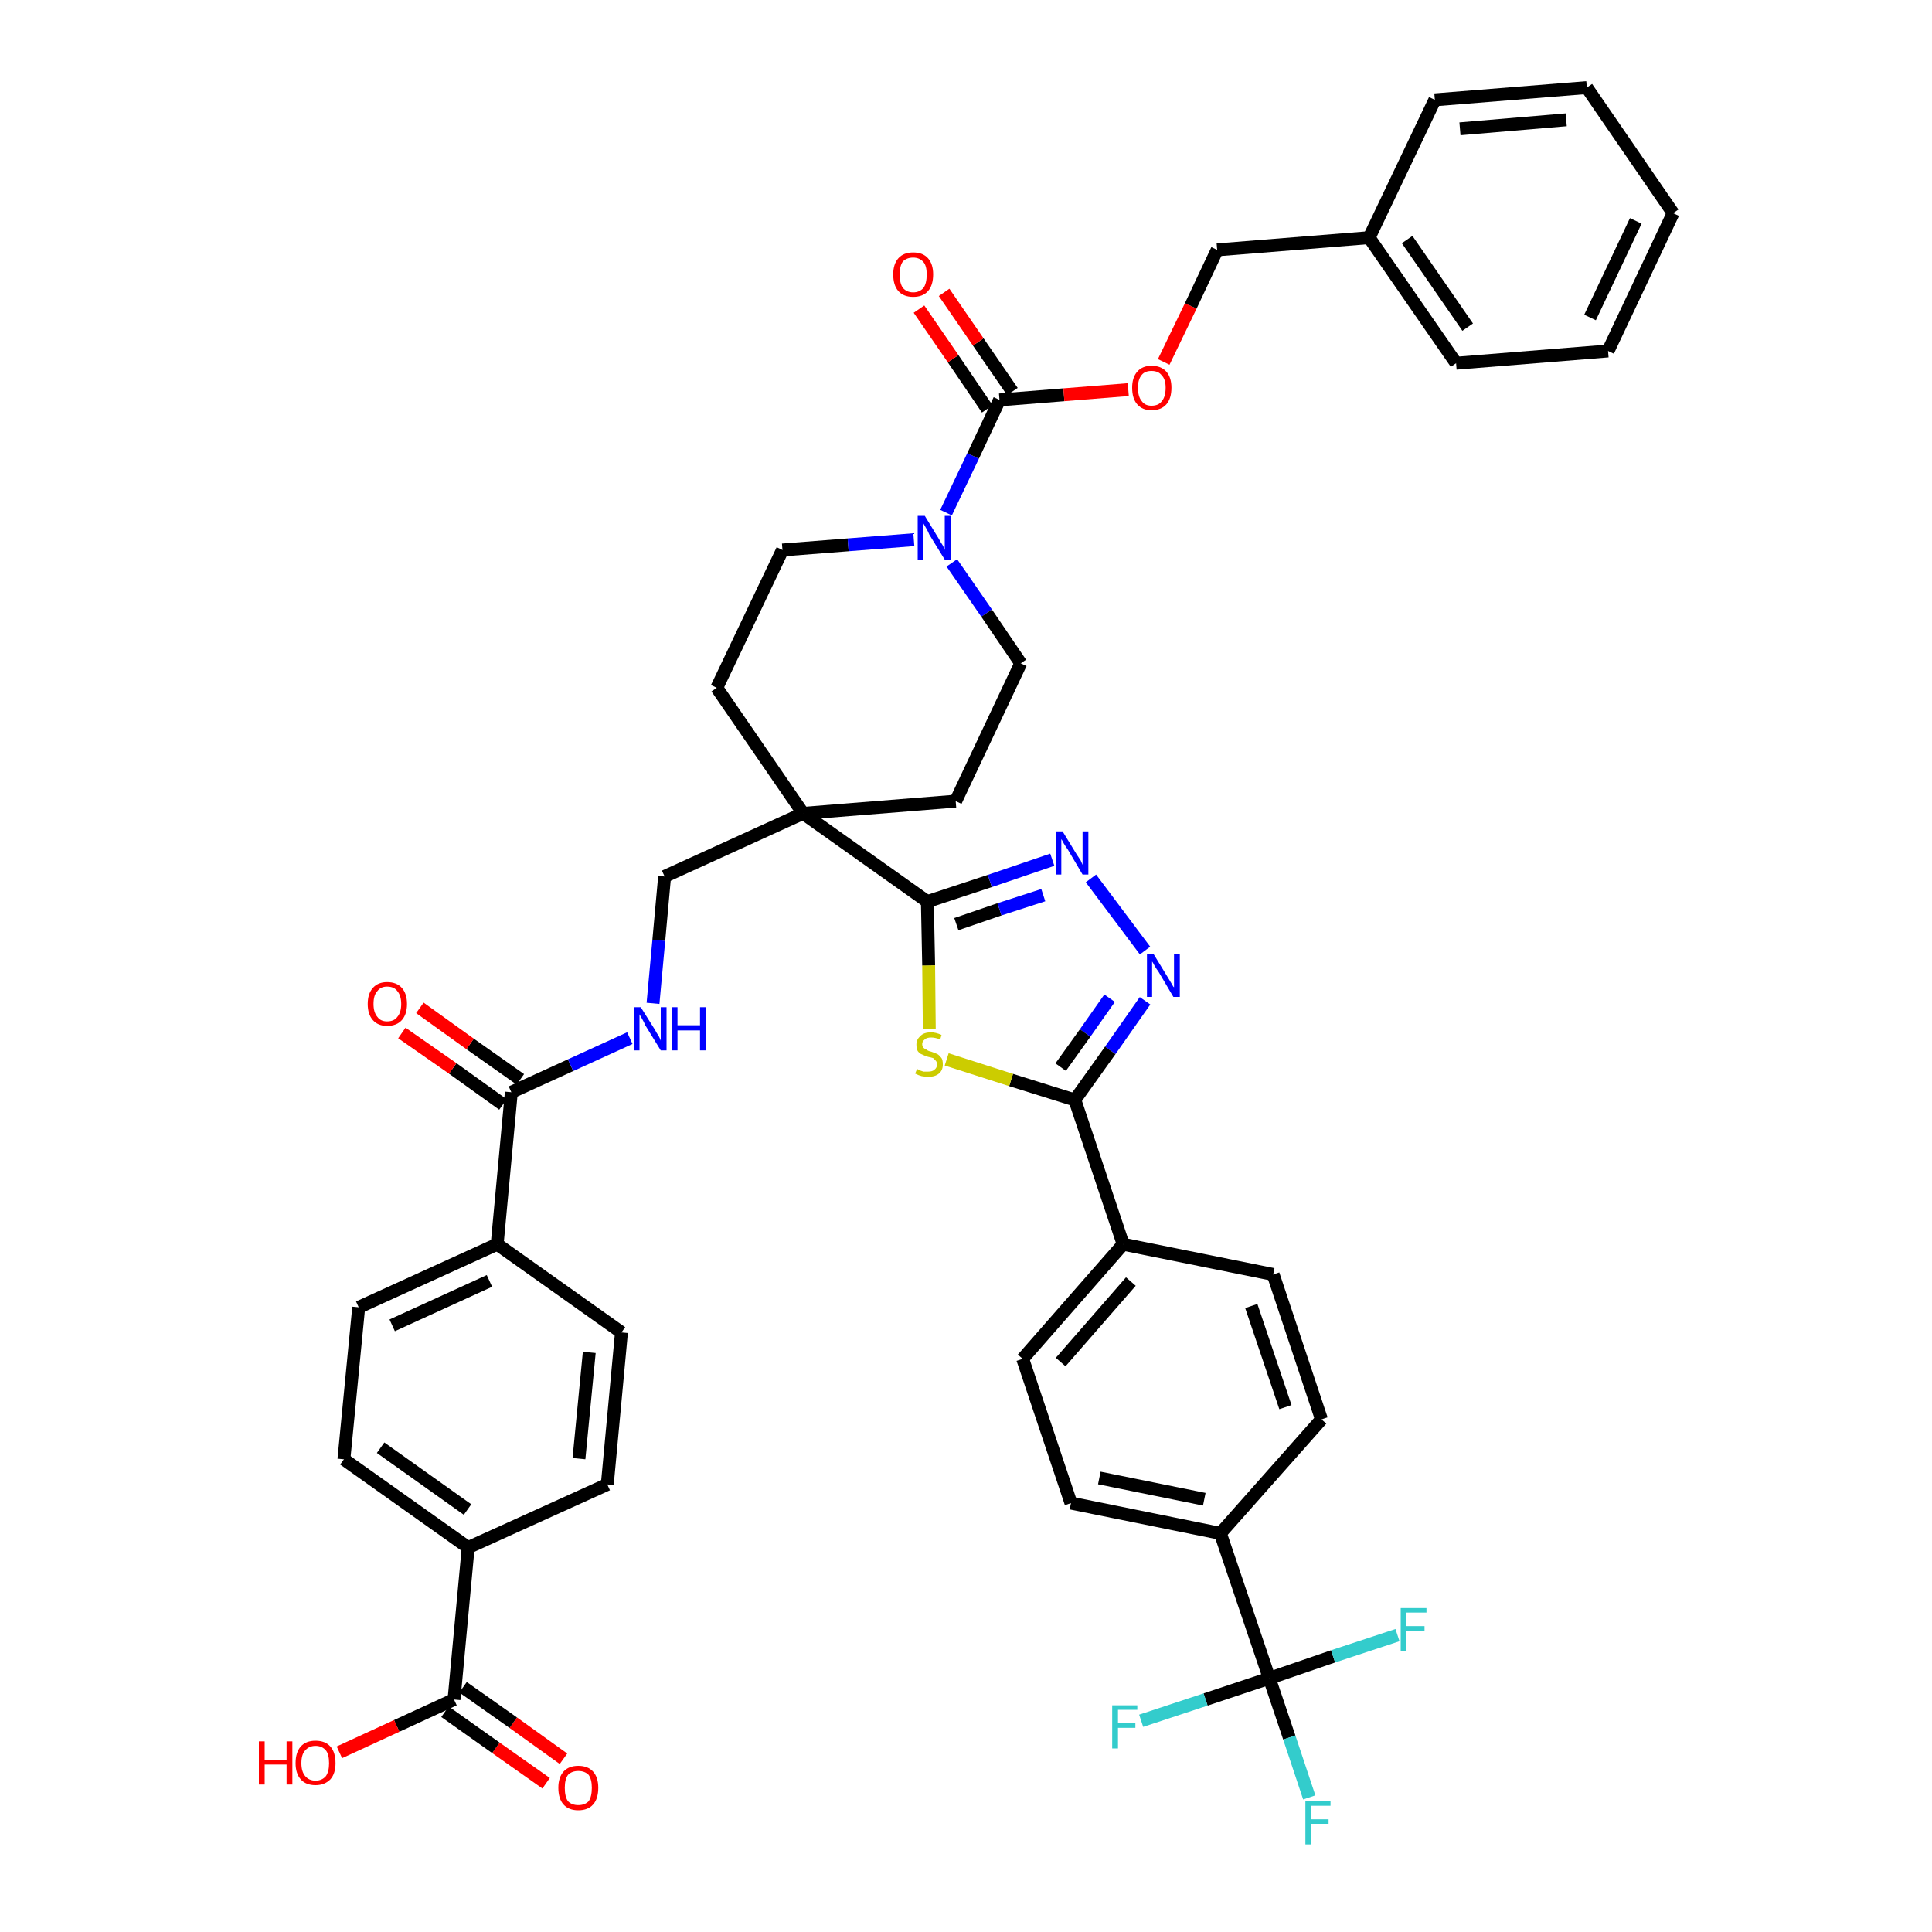 <?xml version='1.0' encoding='iso-8859-1'?>
<svg version='1.1' baseProfile='full'
              xmlns='http://www.w3.org/2000/svg'
                      xmlns:rdkit='http://www.rdkit.org/xml'
                      xmlns:xlink='http://www.w3.org/1999/xlink'
                  xml:space='preserve'
width='300px' height='300px' viewBox='0 0 300 300'>
<!-- END OF HEADER -->
<path class='bond-0 atom-0 atom-1' d='M 87.5,273.1 L 79.7,267.5' style='fill:none;fill-rule:evenodd;stroke:#FF0000;stroke-width:2.0px;stroke-linecap:butt;stroke-linejoin:miter;stroke-opacity:1' />
<path class='bond-0 atom-0 atom-1' d='M 79.7,267.5 L 71.9,262.0' style='fill:none;fill-rule:evenodd;stroke:#000000;stroke-width:2.0px;stroke-linecap:butt;stroke-linejoin:miter;stroke-opacity:1' />
<path class='bond-0 atom-0 atom-1' d='M 84.8,276.9 L 77.0,271.4' style='fill:none;fill-rule:evenodd;stroke:#FF0000;stroke-width:2.0px;stroke-linecap:butt;stroke-linejoin:miter;stroke-opacity:1' />
<path class='bond-0 atom-0 atom-1' d='M 77.0,271.4 L 69.1,265.8' style='fill:none;fill-rule:evenodd;stroke:#000000;stroke-width:2.0px;stroke-linecap:butt;stroke-linejoin:miter;stroke-opacity:1' />
<path class='bond-1 atom-1 atom-2' d='M 70.5,263.9 L 61.6,268.0' style='fill:none;fill-rule:evenodd;stroke:#000000;stroke-width:2.0px;stroke-linecap:butt;stroke-linejoin:miter;stroke-opacity:1' />
<path class='bond-1 atom-1 atom-2' d='M 61.6,268.0 L 52.7,272.1' style='fill:none;fill-rule:evenodd;stroke:#FF0000;stroke-width:2.0px;stroke-linecap:butt;stroke-linejoin:miter;stroke-opacity:1' />
<path class='bond-2 atom-1 atom-3' d='M 70.5,263.9 L 72.7,240.3' style='fill:none;fill-rule:evenodd;stroke:#000000;stroke-width:2.0px;stroke-linecap:butt;stroke-linejoin:miter;stroke-opacity:1' />
<path class='bond-3 atom-3 atom-4' d='M 72.7,240.3 L 53.4,226.6' style='fill:none;fill-rule:evenodd;stroke:#000000;stroke-width:2.0px;stroke-linecap:butt;stroke-linejoin:miter;stroke-opacity:1' />
<path class='bond-3 atom-3 atom-4' d='M 72.6,234.4 L 59.1,224.8' style='fill:none;fill-rule:evenodd;stroke:#000000;stroke-width:2.0px;stroke-linecap:butt;stroke-linejoin:miter;stroke-opacity:1' />
<path class='bond-43 atom-43 atom-3' d='M 94.3,230.5 L 72.7,240.3' style='fill:none;fill-rule:evenodd;stroke:#000000;stroke-width:2.0px;stroke-linecap:butt;stroke-linejoin:miter;stroke-opacity:1' />
<path class='bond-4 atom-4 atom-5' d='M 53.4,226.6 L 55.7,203.0' style='fill:none;fill-rule:evenodd;stroke:#000000;stroke-width:2.0px;stroke-linecap:butt;stroke-linejoin:miter;stroke-opacity:1' />
<path class='bond-5 atom-5 atom-6' d='M 55.7,203.0 L 77.2,193.2' style='fill:none;fill-rule:evenodd;stroke:#000000;stroke-width:2.0px;stroke-linecap:butt;stroke-linejoin:miter;stroke-opacity:1' />
<path class='bond-5 atom-5 atom-6' d='M 60.9,205.8 L 76.0,198.9' style='fill:none;fill-rule:evenodd;stroke:#000000;stroke-width:2.0px;stroke-linecap:butt;stroke-linejoin:miter;stroke-opacity:1' />
<path class='bond-6 atom-6 atom-7' d='M 77.2,193.2 L 79.4,169.6' style='fill:none;fill-rule:evenodd;stroke:#000000;stroke-width:2.0px;stroke-linecap:butt;stroke-linejoin:miter;stroke-opacity:1' />
<path class='bond-41 atom-6 atom-42' d='M 77.2,193.2 L 96.5,206.9' style='fill:none;fill-rule:evenodd;stroke:#000000;stroke-width:2.0px;stroke-linecap:butt;stroke-linejoin:miter;stroke-opacity:1' />
<path class='bond-7 atom-7 atom-8' d='M 80.8,167.6 L 73.0,162.1' style='fill:none;fill-rule:evenodd;stroke:#000000;stroke-width:2.0px;stroke-linecap:butt;stroke-linejoin:miter;stroke-opacity:1' />
<path class='bond-7 atom-7 atom-8' d='M 73.0,162.1 L 65.2,156.5' style='fill:none;fill-rule:evenodd;stroke:#FF0000;stroke-width:2.0px;stroke-linecap:butt;stroke-linejoin:miter;stroke-opacity:1' />
<path class='bond-7 atom-7 atom-8' d='M 78.1,171.5 L 70.3,165.9' style='fill:none;fill-rule:evenodd;stroke:#000000;stroke-width:2.0px;stroke-linecap:butt;stroke-linejoin:miter;stroke-opacity:1' />
<path class='bond-7 atom-7 atom-8' d='M 70.3,165.9 L 62.4,160.4' style='fill:none;fill-rule:evenodd;stroke:#FF0000;stroke-width:2.0px;stroke-linecap:butt;stroke-linejoin:miter;stroke-opacity:1' />
<path class='bond-8 atom-7 atom-9' d='M 79.4,169.6 L 88.6,165.4' style='fill:none;fill-rule:evenodd;stroke:#000000;stroke-width:2.0px;stroke-linecap:butt;stroke-linejoin:miter;stroke-opacity:1' />
<path class='bond-8 atom-7 atom-9' d='M 88.6,165.4 L 97.8,161.2' style='fill:none;fill-rule:evenodd;stroke:#0000FF;stroke-width:2.0px;stroke-linecap:butt;stroke-linejoin:miter;stroke-opacity:1' />
<path class='bond-9 atom-9 atom-10' d='M 101.4,155.8 L 102.3,146.0' style='fill:none;fill-rule:evenodd;stroke:#0000FF;stroke-width:2.0px;stroke-linecap:butt;stroke-linejoin:miter;stroke-opacity:1' />
<path class='bond-9 atom-9 atom-10' d='M 102.3,146.0 L 103.2,136.1' style='fill:none;fill-rule:evenodd;stroke:#000000;stroke-width:2.0px;stroke-linecap:butt;stroke-linejoin:miter;stroke-opacity:1' />
<path class='bond-10 atom-10 atom-11' d='M 103.2,136.1 L 124.7,126.3' style='fill:none;fill-rule:evenodd;stroke:#000000;stroke-width:2.0px;stroke-linecap:butt;stroke-linejoin:miter;stroke-opacity:1' />
<path class='bond-11 atom-11 atom-12' d='M 124.7,126.3 L 144.0,140.0' style='fill:none;fill-rule:evenodd;stroke:#000000;stroke-width:2.0px;stroke-linecap:butt;stroke-linejoin:miter;stroke-opacity:1' />
<path class='bond-26 atom-11 atom-27' d='M 124.7,126.3 L 111.3,106.8' style='fill:none;fill-rule:evenodd;stroke:#000000;stroke-width:2.0px;stroke-linecap:butt;stroke-linejoin:miter;stroke-opacity:1' />
<path class='bond-44 atom-41 atom-11' d='M 148.4,124.4 L 124.7,126.3' style='fill:none;fill-rule:evenodd;stroke:#000000;stroke-width:2.0px;stroke-linecap:butt;stroke-linejoin:miter;stroke-opacity:1' />
<path class='bond-12 atom-12 atom-13' d='M 144.0,140.0 L 153.7,136.8' style='fill:none;fill-rule:evenodd;stroke:#000000;stroke-width:2.0px;stroke-linecap:butt;stroke-linejoin:miter;stroke-opacity:1' />
<path class='bond-12 atom-12 atom-13' d='M 153.7,136.8 L 163.4,133.5' style='fill:none;fill-rule:evenodd;stroke:#0000FF;stroke-width:2.0px;stroke-linecap:butt;stroke-linejoin:miter;stroke-opacity:1' />
<path class='bond-12 atom-12 atom-13' d='M 148.5,143.5 L 155.2,141.2' style='fill:none;fill-rule:evenodd;stroke:#000000;stroke-width:2.0px;stroke-linecap:butt;stroke-linejoin:miter;stroke-opacity:1' />
<path class='bond-12 atom-12 atom-13' d='M 155.2,141.2 L 162.0,139.0' style='fill:none;fill-rule:evenodd;stroke:#0000FF;stroke-width:2.0px;stroke-linecap:butt;stroke-linejoin:miter;stroke-opacity:1' />
<path class='bond-45 atom-26 atom-12' d='M 144.3,159.8 L 144.2,149.9' style='fill:none;fill-rule:evenodd;stroke:#CCCC00;stroke-width:2.0px;stroke-linecap:butt;stroke-linejoin:miter;stroke-opacity:1' />
<path class='bond-45 atom-26 atom-12' d='M 144.2,149.9 L 144.0,140.0' style='fill:none;fill-rule:evenodd;stroke:#000000;stroke-width:2.0px;stroke-linecap:butt;stroke-linejoin:miter;stroke-opacity:1' />
<path class='bond-13 atom-13 atom-14' d='M 169.4,136.4 L 177.8,147.6' style='fill:none;fill-rule:evenodd;stroke:#0000FF;stroke-width:2.0px;stroke-linecap:butt;stroke-linejoin:miter;stroke-opacity:1' />
<path class='bond-14 atom-14 atom-15' d='M 177.8,155.4 L 172.4,163.1' style='fill:none;fill-rule:evenodd;stroke:#0000FF;stroke-width:2.0px;stroke-linecap:butt;stroke-linejoin:miter;stroke-opacity:1' />
<path class='bond-14 atom-14 atom-15' d='M 172.4,163.1 L 166.9,170.8' style='fill:none;fill-rule:evenodd;stroke:#000000;stroke-width:2.0px;stroke-linecap:butt;stroke-linejoin:miter;stroke-opacity:1' />
<path class='bond-14 atom-14 atom-15' d='M 172.3,155.0 L 168.5,160.4' style='fill:none;fill-rule:evenodd;stroke:#0000FF;stroke-width:2.0px;stroke-linecap:butt;stroke-linejoin:miter;stroke-opacity:1' />
<path class='bond-14 atom-14 atom-15' d='M 168.5,160.4 L 164.7,165.7' style='fill:none;fill-rule:evenodd;stroke:#000000;stroke-width:2.0px;stroke-linecap:butt;stroke-linejoin:miter;stroke-opacity:1' />
<path class='bond-15 atom-15 atom-16' d='M 166.9,170.8 L 174.4,193.2' style='fill:none;fill-rule:evenodd;stroke:#000000;stroke-width:2.0px;stroke-linecap:butt;stroke-linejoin:miter;stroke-opacity:1' />
<path class='bond-25 atom-15 atom-26' d='M 166.9,170.8 L 157.0,167.7' style='fill:none;fill-rule:evenodd;stroke:#000000;stroke-width:2.0px;stroke-linecap:butt;stroke-linejoin:miter;stroke-opacity:1' />
<path class='bond-25 atom-15 atom-26' d='M 157.0,167.7 L 147.0,164.5' style='fill:none;fill-rule:evenodd;stroke:#CCCC00;stroke-width:2.0px;stroke-linecap:butt;stroke-linejoin:miter;stroke-opacity:1' />
<path class='bond-16 atom-16 atom-17' d='M 174.4,193.2 L 158.8,211.0' style='fill:none;fill-rule:evenodd;stroke:#000000;stroke-width:2.0px;stroke-linecap:butt;stroke-linejoin:miter;stroke-opacity:1' />
<path class='bond-16 atom-16 atom-17' d='M 175.6,199.0 L 164.7,211.5' style='fill:none;fill-rule:evenodd;stroke:#000000;stroke-width:2.0px;stroke-linecap:butt;stroke-linejoin:miter;stroke-opacity:1' />
<path class='bond-47 atom-25 atom-16' d='M 197.7,197.9 L 174.4,193.2' style='fill:none;fill-rule:evenodd;stroke:#000000;stroke-width:2.0px;stroke-linecap:butt;stroke-linejoin:miter;stroke-opacity:1' />
<path class='bond-17 atom-17 atom-18' d='M 158.8,211.0 L 166.3,233.4' style='fill:none;fill-rule:evenodd;stroke:#000000;stroke-width:2.0px;stroke-linecap:butt;stroke-linejoin:miter;stroke-opacity:1' />
<path class='bond-18 atom-18 atom-19' d='M 166.3,233.4 L 189.5,238.1' style='fill:none;fill-rule:evenodd;stroke:#000000;stroke-width:2.0px;stroke-linecap:butt;stroke-linejoin:miter;stroke-opacity:1' />
<path class='bond-18 atom-18 atom-19' d='M 170.7,229.5 L 187.0,232.8' style='fill:none;fill-rule:evenodd;stroke:#000000;stroke-width:2.0px;stroke-linecap:butt;stroke-linejoin:miter;stroke-opacity:1' />
<path class='bond-19 atom-19 atom-20' d='M 189.5,238.1 L 197.1,260.6' style='fill:none;fill-rule:evenodd;stroke:#000000;stroke-width:2.0px;stroke-linecap:butt;stroke-linejoin:miter;stroke-opacity:1' />
<path class='bond-23 atom-19 atom-24' d='M 189.5,238.1 L 205.2,220.4' style='fill:none;fill-rule:evenodd;stroke:#000000;stroke-width:2.0px;stroke-linecap:butt;stroke-linejoin:miter;stroke-opacity:1' />
<path class='bond-20 atom-20 atom-21' d='M 197.1,260.6 L 200.2,269.8' style='fill:none;fill-rule:evenodd;stroke:#000000;stroke-width:2.0px;stroke-linecap:butt;stroke-linejoin:miter;stroke-opacity:1' />
<path class='bond-20 atom-20 atom-21' d='M 200.2,269.8 L 203.3,279.1' style='fill:none;fill-rule:evenodd;stroke:#33CCCC;stroke-width:2.0px;stroke-linecap:butt;stroke-linejoin:miter;stroke-opacity:1' />
<path class='bond-21 atom-20 atom-22' d='M 197.1,260.6 L 187.2,263.9' style='fill:none;fill-rule:evenodd;stroke:#000000;stroke-width:2.0px;stroke-linecap:butt;stroke-linejoin:miter;stroke-opacity:1' />
<path class='bond-21 atom-20 atom-22' d='M 187.2,263.9 L 177.2,267.2' style='fill:none;fill-rule:evenodd;stroke:#33CCCC;stroke-width:2.0px;stroke-linecap:butt;stroke-linejoin:miter;stroke-opacity:1' />
<path class='bond-22 atom-20 atom-23' d='M 197.1,260.6 L 207.0,257.2' style='fill:none;fill-rule:evenodd;stroke:#000000;stroke-width:2.0px;stroke-linecap:butt;stroke-linejoin:miter;stroke-opacity:1' />
<path class='bond-22 atom-20 atom-23' d='M 207.0,257.2 L 217.0,253.9' style='fill:none;fill-rule:evenodd;stroke:#33CCCC;stroke-width:2.0px;stroke-linecap:butt;stroke-linejoin:miter;stroke-opacity:1' />
<path class='bond-24 atom-24 atom-25' d='M 205.2,220.4 L 197.7,197.9' style='fill:none;fill-rule:evenodd;stroke:#000000;stroke-width:2.0px;stroke-linecap:butt;stroke-linejoin:miter;stroke-opacity:1' />
<path class='bond-24 atom-24 atom-25' d='M 199.6,218.5 L 194.3,202.8' style='fill:none;fill-rule:evenodd;stroke:#000000;stroke-width:2.0px;stroke-linecap:butt;stroke-linejoin:miter;stroke-opacity:1' />
<path class='bond-27 atom-27 atom-28' d='M 111.3,106.8 L 121.5,85.4' style='fill:none;fill-rule:evenodd;stroke:#000000;stroke-width:2.0px;stroke-linecap:butt;stroke-linejoin:miter;stroke-opacity:1' />
<path class='bond-28 atom-28 atom-29' d='M 121.5,85.4 L 131.7,84.6' style='fill:none;fill-rule:evenodd;stroke:#000000;stroke-width:2.0px;stroke-linecap:butt;stroke-linejoin:miter;stroke-opacity:1' />
<path class='bond-28 atom-28 atom-29' d='M 131.7,84.6 L 141.9,83.8' style='fill:none;fill-rule:evenodd;stroke:#0000FF;stroke-width:2.0px;stroke-linecap:butt;stroke-linejoin:miter;stroke-opacity:1' />
<path class='bond-29 atom-29 atom-30' d='M 146.9,79.6 L 151.1,70.8' style='fill:none;fill-rule:evenodd;stroke:#0000FF;stroke-width:2.0px;stroke-linecap:butt;stroke-linejoin:miter;stroke-opacity:1' />
<path class='bond-29 atom-29 atom-30' d='M 151.1,70.8 L 155.2,62.1' style='fill:none;fill-rule:evenodd;stroke:#000000;stroke-width:2.0px;stroke-linecap:butt;stroke-linejoin:miter;stroke-opacity:1' />
<path class='bond-39 atom-29 atom-40' d='M 147.8,87.4 L 153.2,95.2' style='fill:none;fill-rule:evenodd;stroke:#0000FF;stroke-width:2.0px;stroke-linecap:butt;stroke-linejoin:miter;stroke-opacity:1' />
<path class='bond-39 atom-29 atom-40' d='M 153.2,95.2 L 158.5,103.0' style='fill:none;fill-rule:evenodd;stroke:#000000;stroke-width:2.0px;stroke-linecap:butt;stroke-linejoin:miter;stroke-opacity:1' />
<path class='bond-30 atom-30 atom-31' d='M 157.2,60.8 L 151.9,53.1' style='fill:none;fill-rule:evenodd;stroke:#000000;stroke-width:2.0px;stroke-linecap:butt;stroke-linejoin:miter;stroke-opacity:1' />
<path class='bond-30 atom-30 atom-31' d='M 151.9,53.1 L 146.6,45.4' style='fill:none;fill-rule:evenodd;stroke:#FF0000;stroke-width:2.0px;stroke-linecap:butt;stroke-linejoin:miter;stroke-opacity:1' />
<path class='bond-30 atom-30 atom-31' d='M 153.3,63.5 L 148.0,55.7' style='fill:none;fill-rule:evenodd;stroke:#000000;stroke-width:2.0px;stroke-linecap:butt;stroke-linejoin:miter;stroke-opacity:1' />
<path class='bond-30 atom-30 atom-31' d='M 148.0,55.7 L 142.7,48.0' style='fill:none;fill-rule:evenodd;stroke:#FF0000;stroke-width:2.0px;stroke-linecap:butt;stroke-linejoin:miter;stroke-opacity:1' />
<path class='bond-31 atom-30 atom-32' d='M 155.2,62.1 L 165.2,61.3' style='fill:none;fill-rule:evenodd;stroke:#000000;stroke-width:2.0px;stroke-linecap:butt;stroke-linejoin:miter;stroke-opacity:1' />
<path class='bond-31 atom-30 atom-32' d='M 165.2,61.3 L 175.2,60.5' style='fill:none;fill-rule:evenodd;stroke:#FF0000;stroke-width:2.0px;stroke-linecap:butt;stroke-linejoin:miter;stroke-opacity:1' />
<path class='bond-32 atom-32 atom-33' d='M 180.7,56.2 L 184.9,47.5' style='fill:none;fill-rule:evenodd;stroke:#FF0000;stroke-width:2.0px;stroke-linecap:butt;stroke-linejoin:miter;stroke-opacity:1' />
<path class='bond-32 atom-32 atom-33' d='M 184.9,47.5 L 189.0,38.8' style='fill:none;fill-rule:evenodd;stroke:#000000;stroke-width:2.0px;stroke-linecap:butt;stroke-linejoin:miter;stroke-opacity:1' />
<path class='bond-33 atom-33 atom-34' d='M 189.0,38.8 L 212.6,36.9' style='fill:none;fill-rule:evenodd;stroke:#000000;stroke-width:2.0px;stroke-linecap:butt;stroke-linejoin:miter;stroke-opacity:1' />
<path class='bond-34 atom-34 atom-35' d='M 212.6,36.9 L 226.1,56.4' style='fill:none;fill-rule:evenodd;stroke:#000000;stroke-width:2.0px;stroke-linecap:butt;stroke-linejoin:miter;stroke-opacity:1' />
<path class='bond-34 atom-34 atom-35' d='M 218.5,37.2 L 227.9,50.8' style='fill:none;fill-rule:evenodd;stroke:#000000;stroke-width:2.0px;stroke-linecap:butt;stroke-linejoin:miter;stroke-opacity:1' />
<path class='bond-46 atom-39 atom-34' d='M 222.8,15.5 L 212.6,36.9' style='fill:none;fill-rule:evenodd;stroke:#000000;stroke-width:2.0px;stroke-linecap:butt;stroke-linejoin:miter;stroke-opacity:1' />
<path class='bond-35 atom-35 atom-36' d='M 226.1,56.4 L 249.7,54.5' style='fill:none;fill-rule:evenodd;stroke:#000000;stroke-width:2.0px;stroke-linecap:butt;stroke-linejoin:miter;stroke-opacity:1' />
<path class='bond-36 atom-36 atom-37' d='M 249.7,54.5 L 259.8,33.1' style='fill:none;fill-rule:evenodd;stroke:#000000;stroke-width:2.0px;stroke-linecap:butt;stroke-linejoin:miter;stroke-opacity:1' />
<path class='bond-36 atom-36 atom-37' d='M 246.9,49.3 L 254.0,34.3' style='fill:none;fill-rule:evenodd;stroke:#000000;stroke-width:2.0px;stroke-linecap:butt;stroke-linejoin:miter;stroke-opacity:1' />
<path class='bond-37 atom-37 atom-38' d='M 259.8,33.1 L 246.4,13.6' style='fill:none;fill-rule:evenodd;stroke:#000000;stroke-width:2.0px;stroke-linecap:butt;stroke-linejoin:miter;stroke-opacity:1' />
<path class='bond-38 atom-38 atom-39' d='M 246.4,13.6 L 222.8,15.5' style='fill:none;fill-rule:evenodd;stroke:#000000;stroke-width:2.0px;stroke-linecap:butt;stroke-linejoin:miter;stroke-opacity:1' />
<path class='bond-38 atom-38 atom-39' d='M 243.2,18.6 L 226.7,20.0' style='fill:none;fill-rule:evenodd;stroke:#000000;stroke-width:2.0px;stroke-linecap:butt;stroke-linejoin:miter;stroke-opacity:1' />
<path class='bond-40 atom-40 atom-41' d='M 158.5,103.0 L 148.4,124.4' style='fill:none;fill-rule:evenodd;stroke:#000000;stroke-width:2.0px;stroke-linecap:butt;stroke-linejoin:miter;stroke-opacity:1' />
<path class='bond-42 atom-42 atom-43' d='M 96.5,206.9 L 94.3,230.5' style='fill:none;fill-rule:evenodd;stroke:#000000;stroke-width:2.0px;stroke-linecap:butt;stroke-linejoin:miter;stroke-opacity:1' />
<path class='bond-42 atom-42 atom-43' d='M 91.5,210.0 L 89.9,226.5' style='fill:none;fill-rule:evenodd;stroke:#000000;stroke-width:2.0px;stroke-linecap:butt;stroke-linejoin:miter;stroke-opacity:1' />
<path  class='atom-0' d='M 86.7 277.6
Q 86.7 276.0, 87.5 275.1
Q 88.3 274.2, 89.8 274.2
Q 91.3 274.2, 92.1 275.1
Q 92.9 276.0, 92.9 277.6
Q 92.9 279.3, 92.1 280.2
Q 91.3 281.1, 89.8 281.1
Q 88.3 281.1, 87.5 280.2
Q 86.7 279.3, 86.7 277.6
M 89.8 280.3
Q 90.8 280.3, 91.4 279.7
Q 91.9 279.0, 91.9 277.6
Q 91.9 276.3, 91.4 275.6
Q 90.8 275.0, 89.8 275.0
Q 88.8 275.0, 88.2 275.6
Q 87.7 276.3, 87.7 277.6
Q 87.7 279.0, 88.2 279.7
Q 88.8 280.3, 89.8 280.3
' fill='#FF0000'/>
<path  class='atom-2' d='M 40.2 270.4
L 41.1 270.4
L 41.1 273.3
L 44.5 273.3
L 44.5 270.4
L 45.4 270.4
L 45.4 277.1
L 44.5 277.1
L 44.5 274.0
L 41.1 274.0
L 41.1 277.1
L 40.2 277.1
L 40.2 270.4
' fill='#FF0000'/>
<path  class='atom-2' d='M 45.9 273.8
Q 45.9 272.1, 46.7 271.2
Q 47.5 270.3, 49.0 270.3
Q 50.5 270.3, 51.3 271.2
Q 52.1 272.1, 52.1 273.8
Q 52.1 275.4, 51.3 276.3
Q 50.4 277.2, 49.0 277.2
Q 47.5 277.2, 46.7 276.3
Q 45.9 275.4, 45.9 273.8
M 49.0 276.5
Q 50.0 276.5, 50.6 275.8
Q 51.1 275.1, 51.1 273.8
Q 51.1 272.4, 50.6 271.8
Q 50.0 271.1, 49.0 271.1
Q 48.0 271.1, 47.4 271.8
Q 46.8 272.4, 46.8 273.8
Q 46.8 275.1, 47.4 275.8
Q 48.0 276.5, 49.0 276.5
' fill='#FF0000'/>
<path  class='atom-8' d='M 57.1 155.9
Q 57.1 154.3, 57.9 153.4
Q 58.7 152.5, 60.1 152.5
Q 61.6 152.5, 62.4 153.4
Q 63.2 154.3, 63.2 155.9
Q 63.2 157.5, 62.4 158.4
Q 61.6 159.3, 60.1 159.3
Q 58.7 159.3, 57.9 158.4
Q 57.1 157.5, 57.1 155.9
M 60.1 158.6
Q 61.2 158.6, 61.7 157.9
Q 62.3 157.2, 62.3 155.9
Q 62.3 154.6, 61.7 153.9
Q 61.2 153.2, 60.1 153.2
Q 59.1 153.2, 58.6 153.9
Q 58.0 154.5, 58.0 155.9
Q 58.0 157.2, 58.6 157.9
Q 59.1 158.6, 60.1 158.6
' fill='#FF0000'/>
<path  class='atom-9' d='M 99.5 156.4
L 101.7 159.9
Q 101.9 160.3, 102.3 160.9
Q 102.6 161.5, 102.6 161.6
L 102.6 156.4
L 103.5 156.4
L 103.5 163.1
L 102.6 163.1
L 100.2 159.2
Q 100.0 158.7, 99.7 158.2
Q 99.4 157.7, 99.3 157.5
L 99.3 163.1
L 98.4 163.1
L 98.4 156.4
L 99.5 156.4
' fill='#0000FF'/>
<path  class='atom-9' d='M 104.3 156.4
L 105.2 156.4
L 105.2 159.2
L 108.7 159.2
L 108.7 156.4
L 109.6 156.4
L 109.6 163.1
L 108.7 163.1
L 108.7 160.0
L 105.2 160.0
L 105.2 163.1
L 104.3 163.1
L 104.3 156.4
' fill='#0000FF'/>
<path  class='atom-13' d='M 165.0 129.1
L 167.2 132.7
Q 167.4 133.0, 167.8 133.6
Q 168.1 134.3, 168.1 134.3
L 168.1 129.1
L 169.0 129.1
L 169.0 135.8
L 168.1 135.8
L 165.8 131.9
Q 165.5 131.5, 165.2 131.0
Q 164.9 130.4, 164.8 130.3
L 164.8 135.8
L 164.0 135.8
L 164.0 129.1
L 165.0 129.1
' fill='#0000FF'/>
<path  class='atom-14' d='M 179.1 148.1
L 181.3 151.7
Q 181.5 152.0, 181.9 152.7
Q 182.2 153.3, 182.3 153.3
L 182.3 148.1
L 183.2 148.1
L 183.2 154.8
L 182.2 154.8
L 179.9 150.9
Q 179.6 150.5, 179.3 150.0
Q 179.0 149.4, 178.9 149.3
L 178.9 154.8
L 178.1 154.8
L 178.1 148.1
L 179.1 148.1
' fill='#0000FF'/>
<path  class='atom-21' d='M 202.7 279.7
L 206.6 279.7
L 206.6 280.4
L 203.6 280.4
L 203.6 282.5
L 206.3 282.5
L 206.3 283.2
L 203.6 283.2
L 203.6 286.4
L 202.7 286.4
L 202.7 279.7
' fill='#33CCCC'/>
<path  class='atom-22' d='M 172.7 264.8
L 176.6 264.8
L 176.6 265.5
L 173.6 265.5
L 173.6 267.6
L 176.3 267.6
L 176.3 268.3
L 173.6 268.3
L 173.6 271.5
L 172.7 271.5
L 172.7 264.8
' fill='#33CCCC'/>
<path  class='atom-23' d='M 217.5 249.7
L 221.5 249.7
L 221.5 250.4
L 218.4 250.4
L 218.4 252.5
L 221.2 252.5
L 221.2 253.2
L 218.4 253.2
L 218.4 256.4
L 217.5 256.4
L 217.5 249.7
' fill='#33CCCC'/>
<path  class='atom-26' d='M 142.4 166.0
Q 142.5 166.0, 142.8 166.2
Q 143.1 166.3, 143.4 166.4
Q 143.8 166.4, 144.1 166.4
Q 144.8 166.4, 145.1 166.1
Q 145.5 165.8, 145.5 165.3
Q 145.5 164.9, 145.3 164.7
Q 145.1 164.5, 144.9 164.3
Q 144.6 164.2, 144.1 164.1
Q 143.5 163.9, 143.1 163.7
Q 142.8 163.6, 142.5 163.2
Q 142.3 162.8, 142.3 162.2
Q 142.3 161.4, 142.9 160.9
Q 143.4 160.3, 144.6 160.3
Q 145.3 160.3, 146.2 160.7
L 146.0 161.4
Q 145.2 161.1, 144.6 161.1
Q 143.9 161.1, 143.6 161.4
Q 143.2 161.7, 143.2 162.1
Q 143.2 162.5, 143.4 162.7
Q 143.6 162.9, 143.9 163.0
Q 144.1 163.2, 144.6 163.3
Q 145.2 163.5, 145.6 163.7
Q 145.9 163.9, 146.2 164.3
Q 146.4 164.6, 146.4 165.3
Q 146.4 166.2, 145.8 166.7
Q 145.2 167.2, 144.2 167.2
Q 143.6 167.2, 143.1 167.1
Q 142.7 167.0, 142.1 166.7
L 142.4 166.0
' fill='#CCCC00'/>
<path  class='atom-29' d='M 143.6 80.1
L 145.8 83.7
Q 146.0 84.1, 146.4 84.7
Q 146.7 85.3, 146.7 85.4
L 146.7 80.1
L 147.6 80.1
L 147.6 86.9
L 146.7 86.9
L 144.3 83.0
Q 144.1 82.5, 143.8 82.0
Q 143.5 81.5, 143.4 81.3
L 143.4 86.9
L 142.5 86.9
L 142.5 80.1
L 143.6 80.1
' fill='#0000FF'/>
<path  class='atom-31' d='M 138.7 42.6
Q 138.7 41.0, 139.5 40.1
Q 140.3 39.2, 141.8 39.2
Q 143.3 39.2, 144.1 40.1
Q 144.9 41.0, 144.9 42.6
Q 144.9 44.3, 144.1 45.2
Q 143.3 46.1, 141.8 46.1
Q 140.3 46.1, 139.5 45.2
Q 138.7 44.3, 138.7 42.6
M 141.8 45.4
Q 142.8 45.4, 143.4 44.7
Q 143.9 44.0, 143.9 42.6
Q 143.9 41.3, 143.4 40.7
Q 142.8 40.0, 141.8 40.0
Q 140.8 40.0, 140.2 40.6
Q 139.7 41.3, 139.7 42.6
Q 139.7 44.0, 140.2 44.7
Q 140.8 45.4, 141.8 45.4
' fill='#FF0000'/>
<path  class='atom-32' d='M 175.8 60.2
Q 175.8 58.6, 176.6 57.7
Q 177.4 56.8, 178.8 56.8
Q 180.3 56.8, 181.1 57.7
Q 181.9 58.6, 181.9 60.2
Q 181.9 61.9, 181.1 62.8
Q 180.3 63.7, 178.8 63.7
Q 177.4 63.7, 176.6 62.8
Q 175.8 61.9, 175.8 60.2
M 178.8 63.0
Q 179.9 63.0, 180.4 62.3
Q 181.0 61.6, 181.0 60.2
Q 181.0 58.9, 180.4 58.3
Q 179.9 57.6, 178.8 57.6
Q 177.8 57.6, 177.3 58.2
Q 176.7 58.9, 176.7 60.2
Q 176.7 61.6, 177.3 62.3
Q 177.8 63.0, 178.8 63.0
' fill='#FF0000'/>
</svg>
